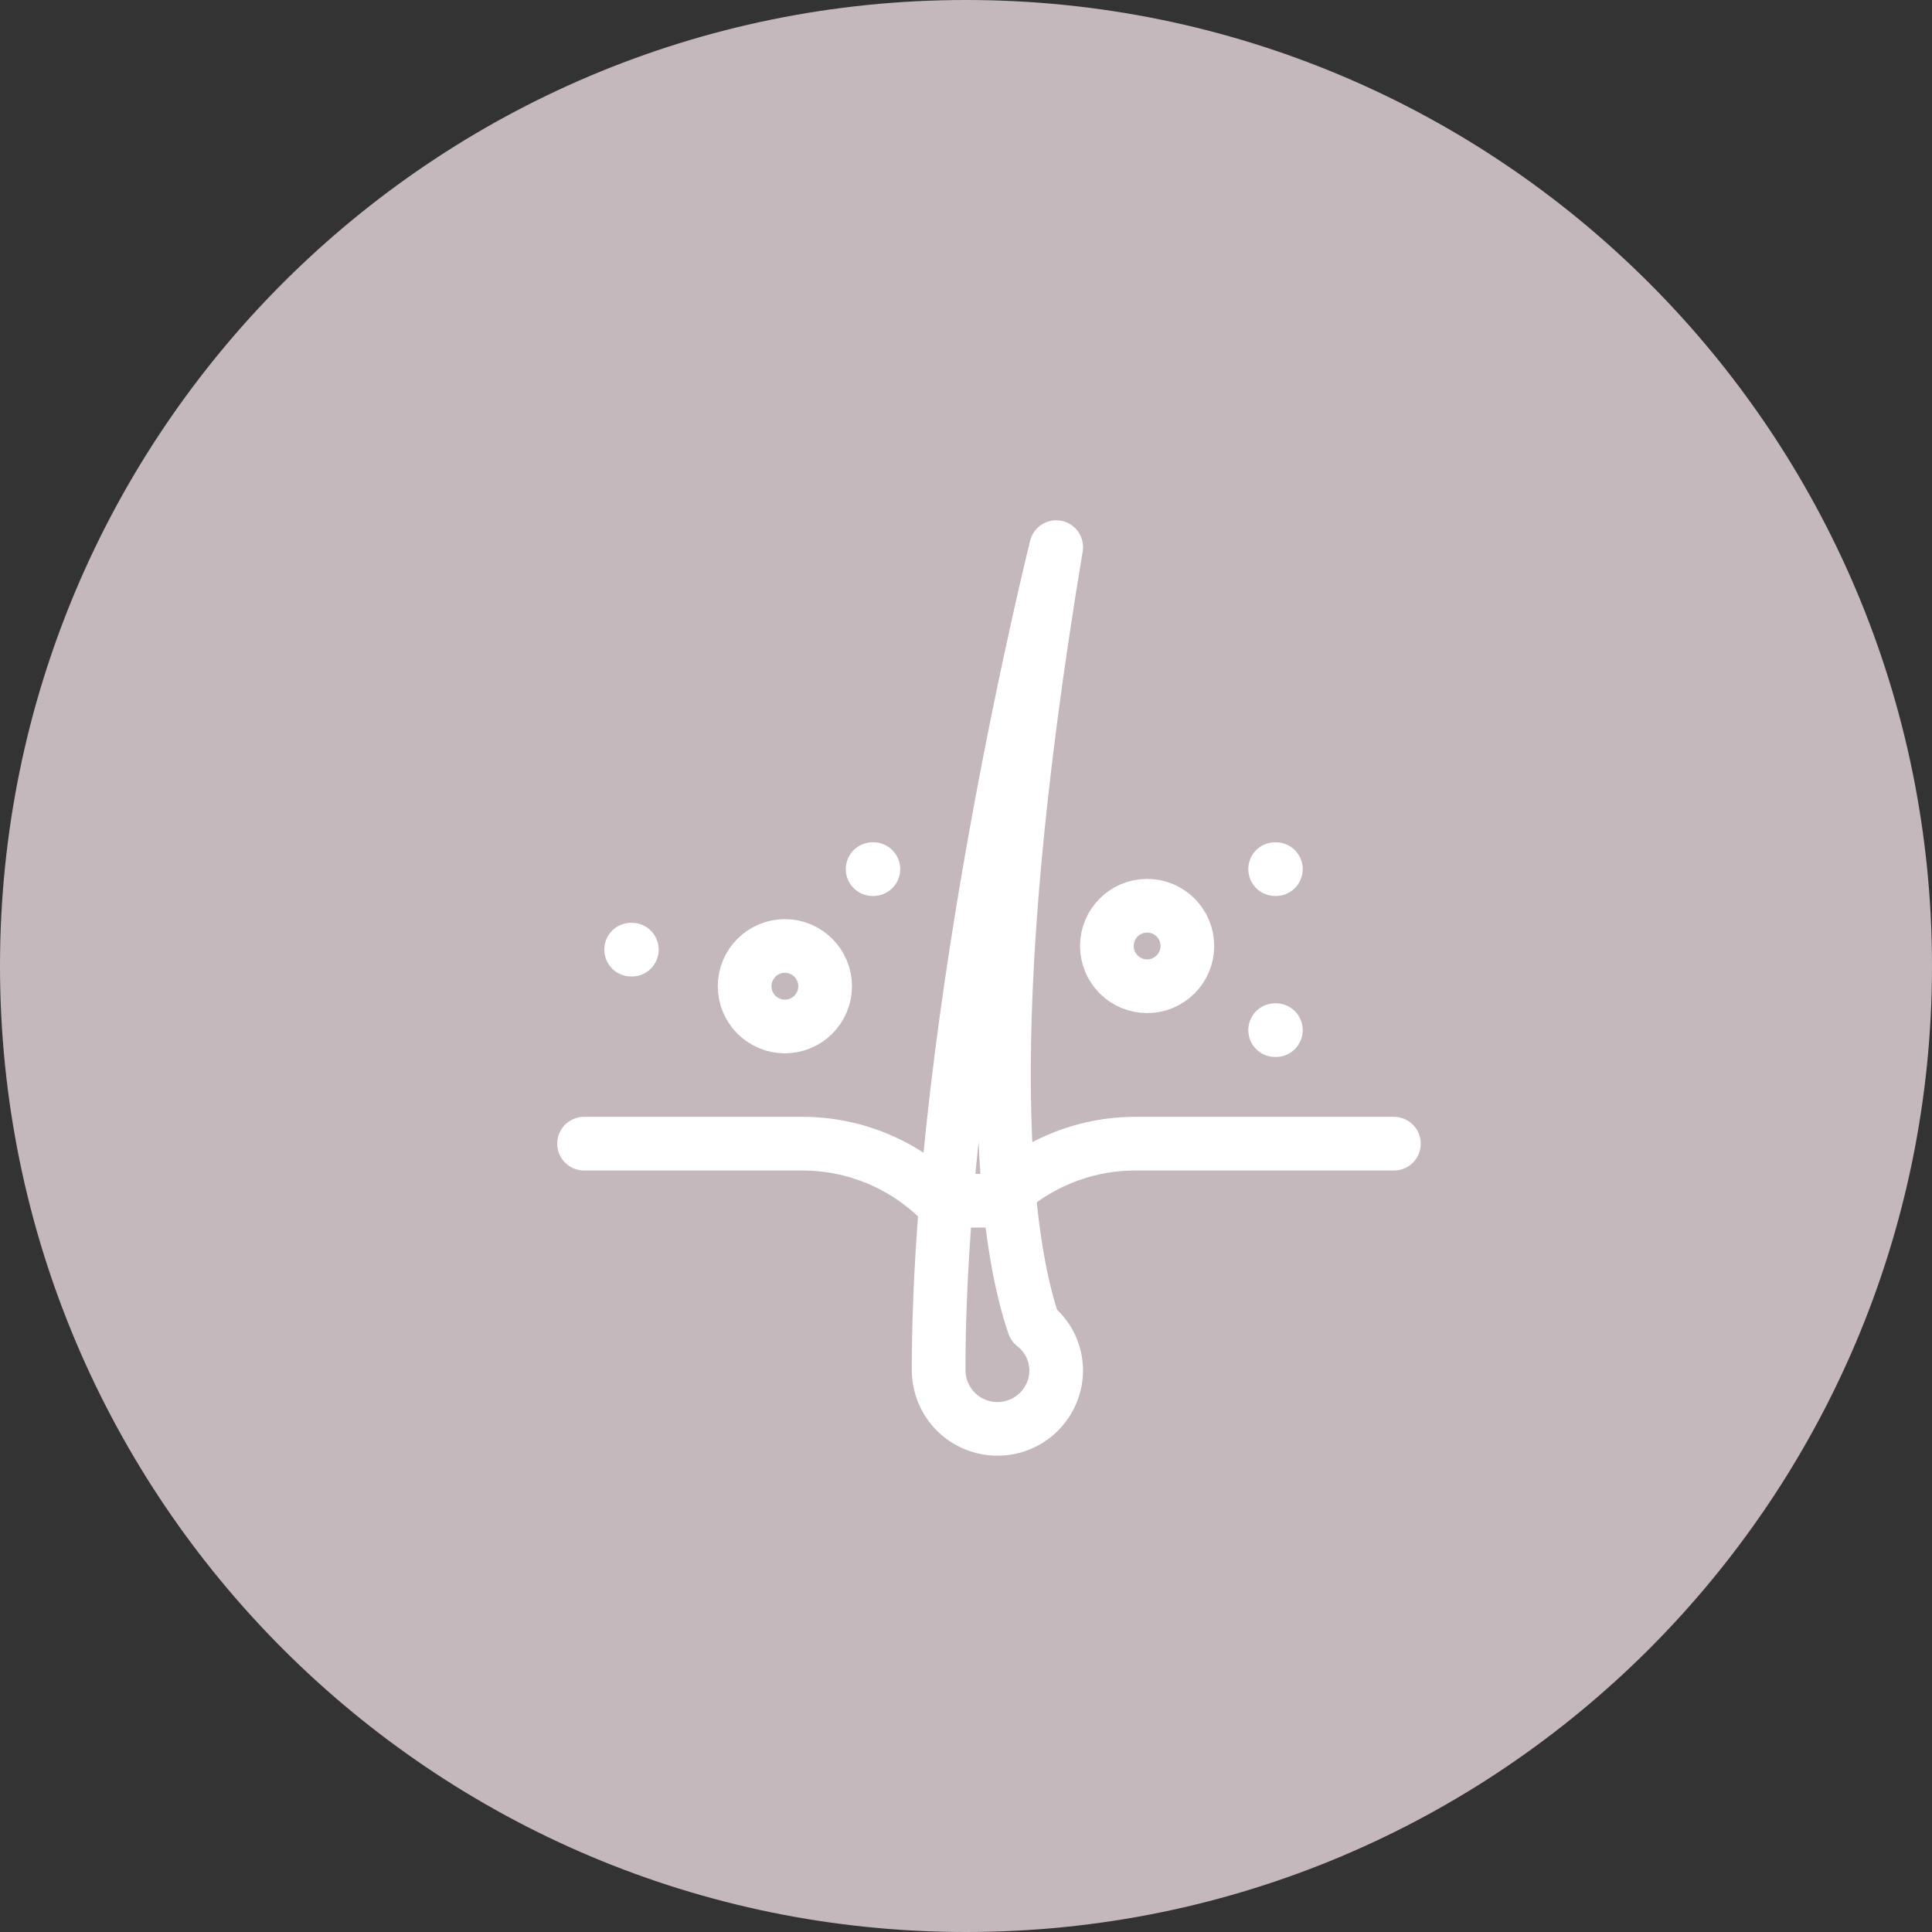<svg width="36" height="36" viewBox="0 0 36 36" fill="none" xmlns="http://www.w3.org/2000/svg">
<rect x="0" y="0" width="36" height="36" fill="#333333" stroke="none"/>
<path d="M18 36C27.941 36 36 27.941 36 18C36 8.059 27.941 0 18 0C8.059 0 0 8.059 0 18C0 27.941 8.059 36 18 36Z" fill="#C4B8BC"/>
<path d="M16.26 16.195H16.274" stroke="white" stroke-linecap="round" stroke-linejoin="round"/>
<path d="M11.76 17.695H11.774" stroke="white" stroke-linecap="round" stroke-linejoin="round"/>
<path d="M23.76 19.195H23.774" stroke="white" stroke-linecap="round" stroke-linejoin="round"/>
<path d="M23.76 16.195H23.774" stroke="white" stroke-linecap="round" stroke-linejoin="round"/>
<path d="M10.883 21.311H14.957C15.919 21.311 16.842 21.694 17.522 22.374H18.585C19.265 21.694 20.188 21.311 21.15 21.311H25.974" stroke="white" stroke-linecap="round" stroke-linejoin="round"/>
<path d="M19.264 24.691C18.758 23.213 18.15 19.38 19.681 10.195C19.681 10.195 17.49 18.958 17.49 25.53C17.49 25.82 17.606 26.099 17.811 26.305C18.017 26.51 18.295 26.625 18.586 26.625C18.876 26.625 19.155 26.51 19.36 26.305C19.566 26.099 19.681 25.82 19.681 25.53C19.679 25.368 19.641 25.208 19.569 25.063C19.496 24.917 19.392 24.79 19.264 24.691Z" stroke="white" stroke-linecap="round" stroke-linejoin="round"/>
<path d="M14.625 19.127C15.039 19.127 15.375 18.791 15.375 18.377C15.375 17.963 15.039 17.627 14.625 17.627C14.211 17.627 13.875 17.963 13.875 18.377C13.875 18.791 14.211 19.127 14.625 19.127Z" stroke="white" stroke-linecap="round" stroke-linejoin="round"/>
<path d="M21.375 18.377C21.789 18.377 22.125 18.041 22.125 17.627C22.125 17.213 21.789 16.877 21.375 16.877C20.961 16.877 20.625 17.213 20.625 17.627C20.625 18.041 20.961 18.377 21.375 18.377Z" stroke="white" stroke-linecap="round" stroke-linejoin="round"/>
</svg>

